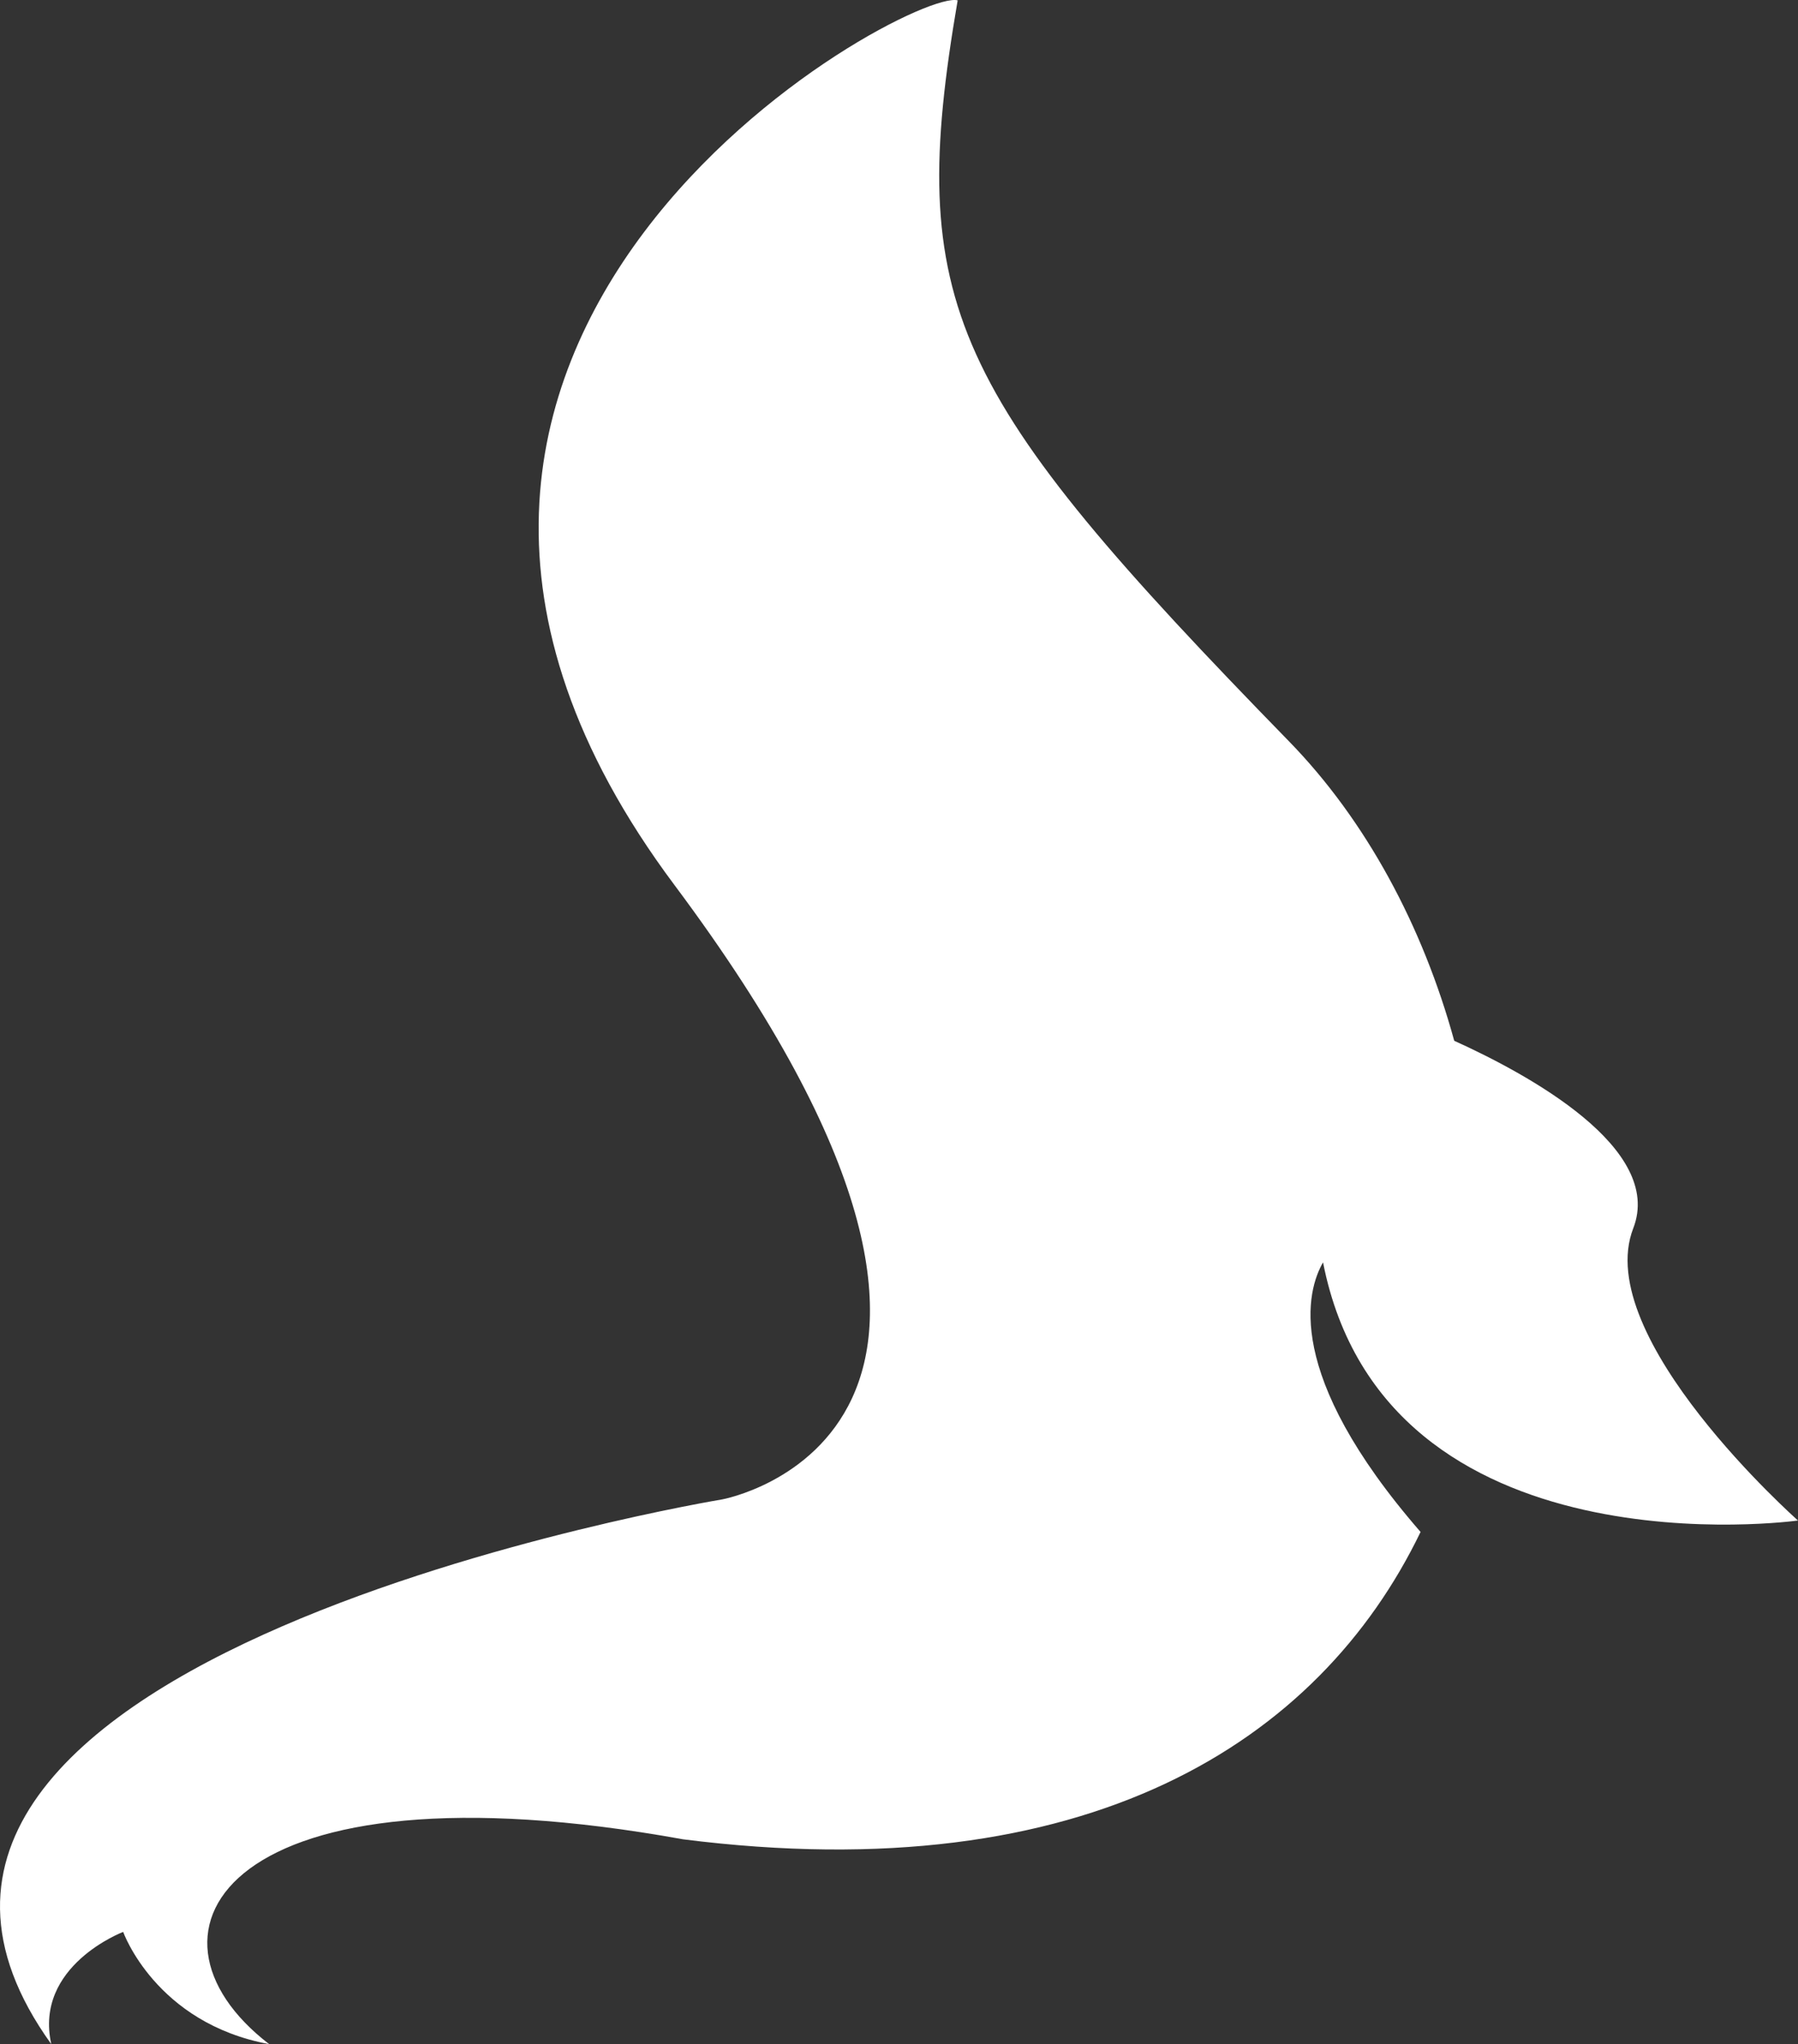 <svg version="1.1" id="图层_1" x="0px" y="0px" width="141.547px" height="160.92px" viewBox="0 0 141.547 160.92" enable-background="new 0 0 141.547 160.92" xml:space="preserve" xmlns="http://www.w3.org/2000/svg" xmlns:xlink="http://www.w3.org/1999/xlink" xmlns:xml="http://www.w3.org/XML/1998/namespace">
  <rect x="0" y="0" width="141.547" height="160.92" fill="#333333" stroke="none"/>
  <path fill="#FFFFFF" d="M141.547,119.7c0,0-16.294-14.431-12.97-23.003c2.44-6.292-8.237-12.111-14.094-14.764
	c-2.477-9.032-6.943-17.355-13.019-23.586C74.706,30.902,71.275,24.042,75.392,0.028c-3.773-1.029-54.59,26.415-22.299,69.64
	c32.292,43.225,3.755,48.371,3.755,48.371s-74.767,12.35-52.811,42.882c-1.373-6.175,5.66-8.834,5.66-8.834
	s2.551,7.183,11.492,8.834c-11.492-8.834-3.43-22.642,32.59-16.124c31.804,4.034,50.064-7.649,58.055-24.196
	c-10.845-12.481-8.94-19.034-7.678-21.222C109.044,124.224,141.547,119.7,141.547,119.7z" class="color c1"/>
</svg>